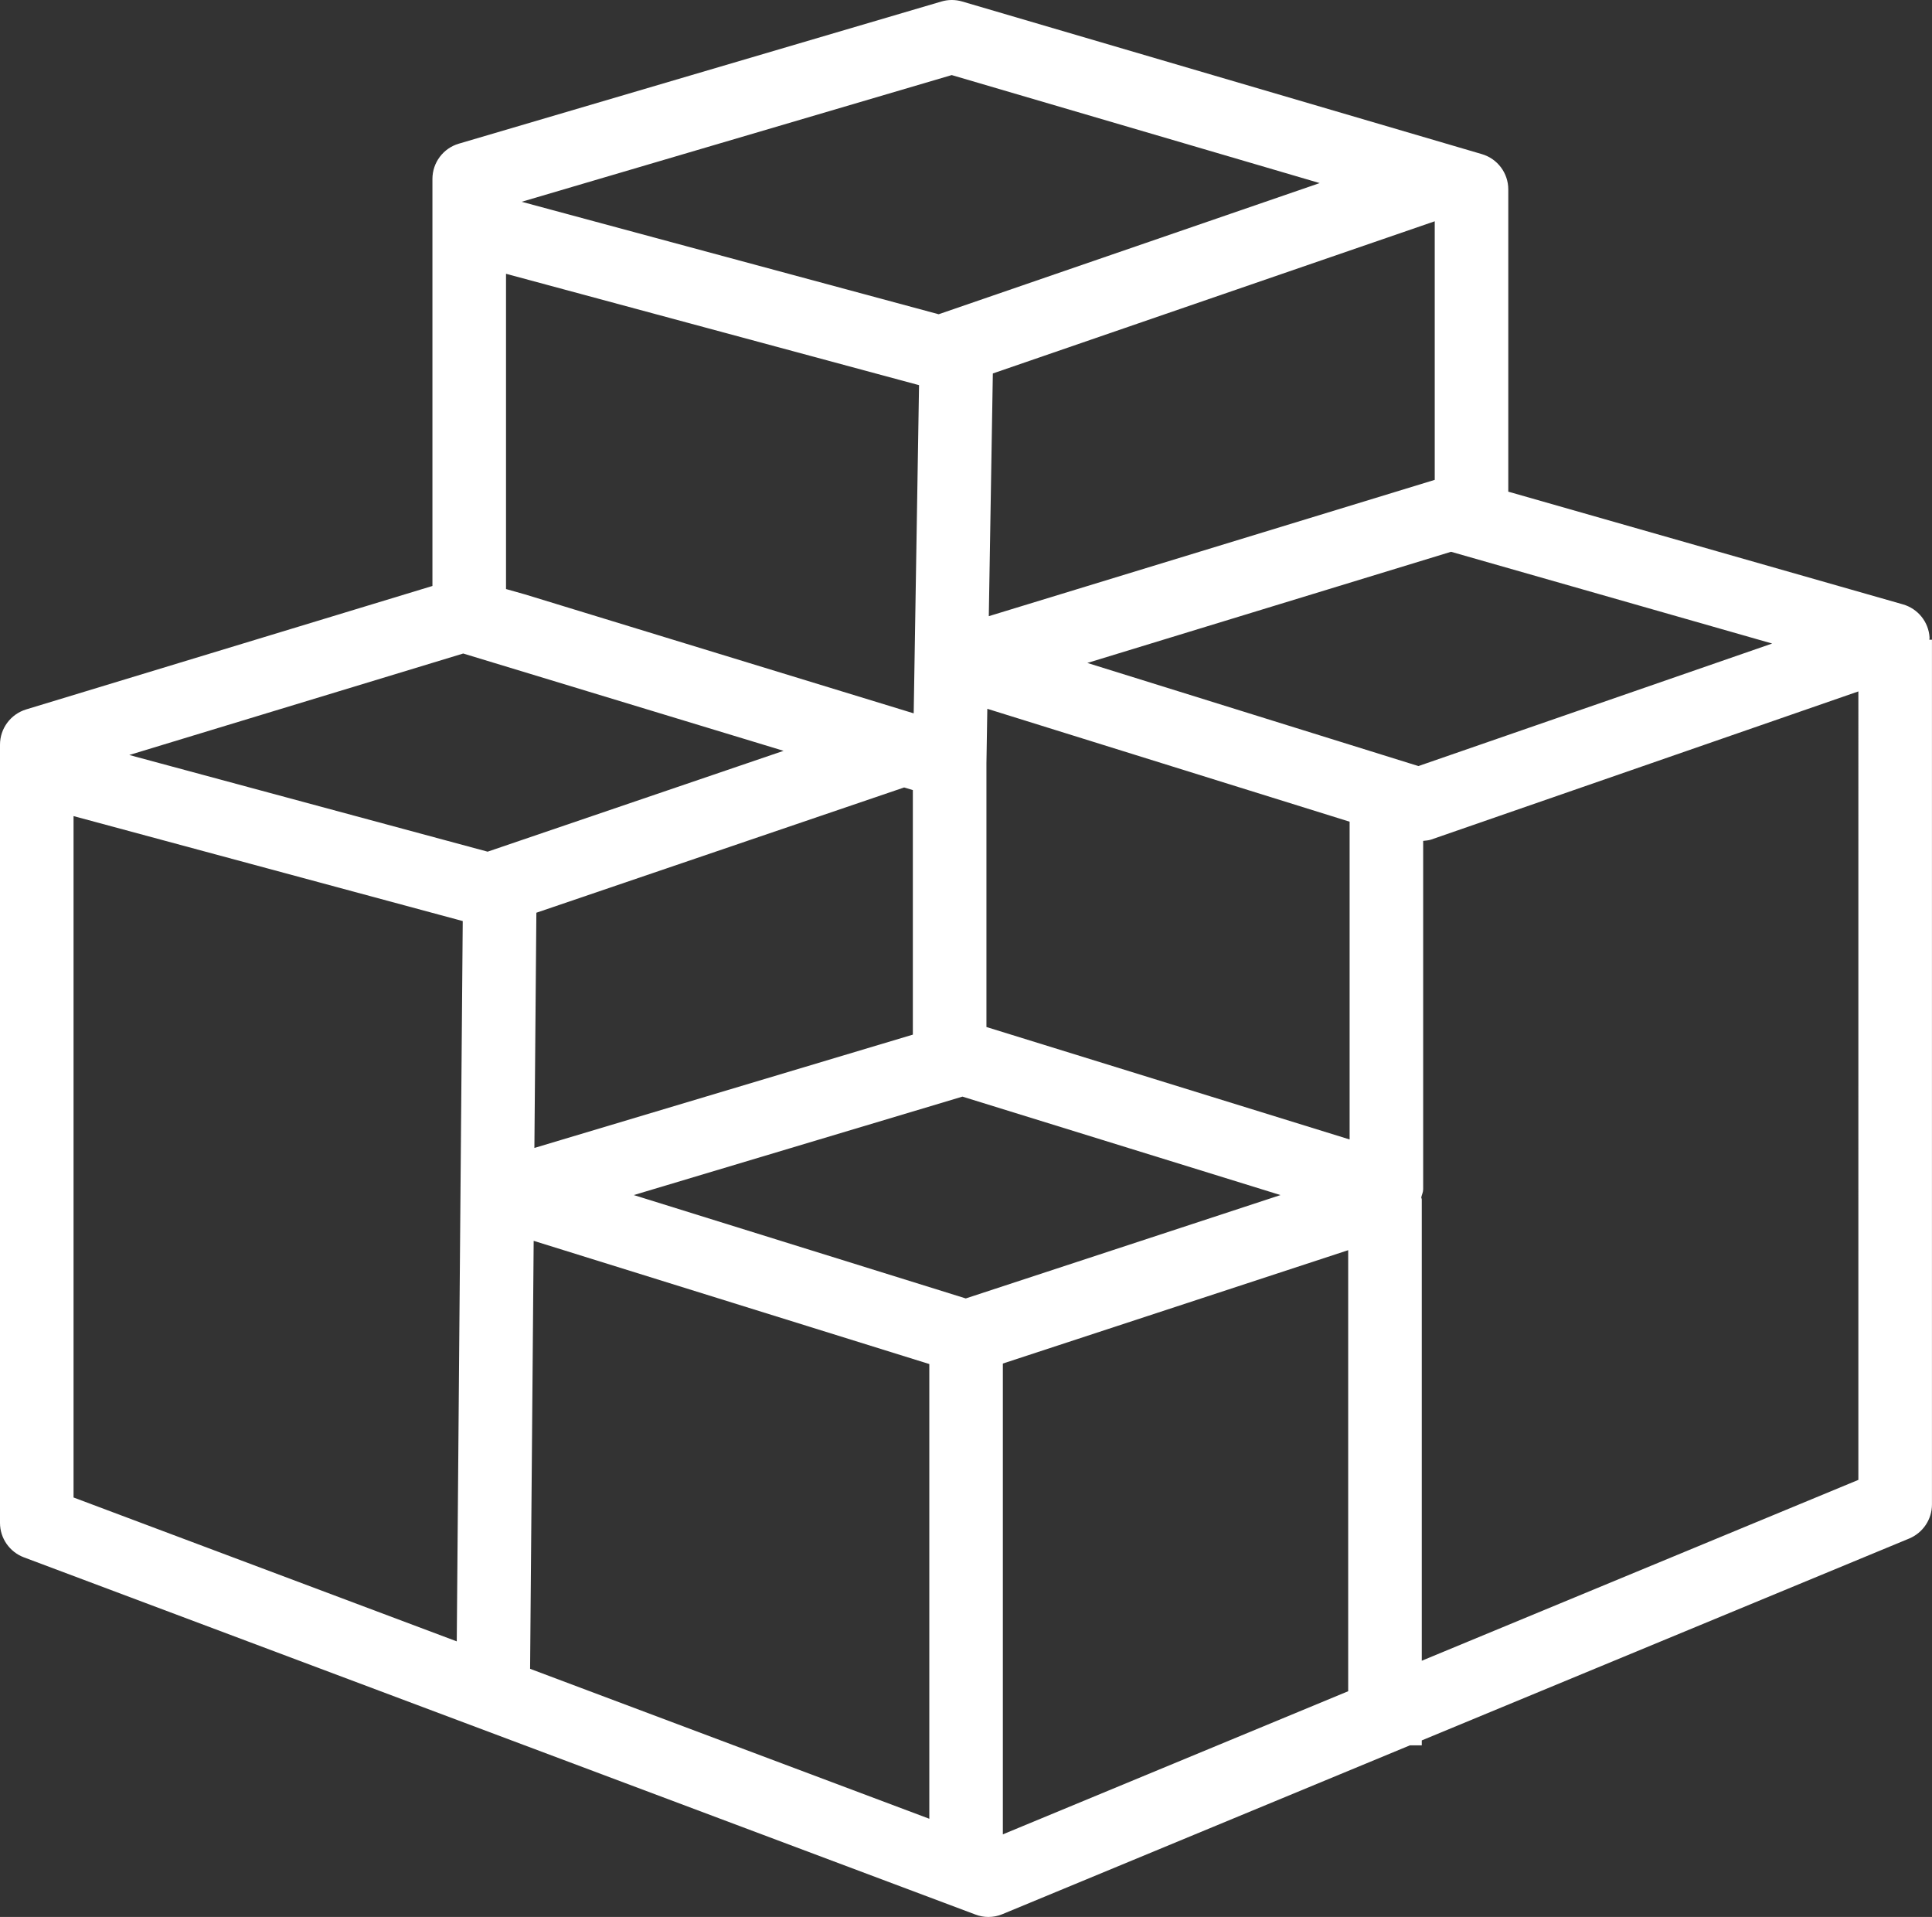 <?xml version="1.0" encoding="utf-8"?>
<!-- Generator: Adobe Illustrator 15.0.2, SVG Export Plug-In . SVG Version: 6.00 Build 0)  -->
<!DOCTYPE svg PUBLIC "-//W3C//DTD SVG 1.1//EN" "http://www.w3.org/Graphics/SVG/1.1/DTD/svg11.dtd">
<svg version="1.1" id="Lager_1" xmlns="http://www.w3.org/2000/svg" xmlns:xlink="http://www.w3.org/1999/xlink" x="0px" y="0px"
	 width="45.893px" height="45.525px" viewBox="1 1.475 45.893 45.525" enable-background="new 1 1.475 45.893 45.525"
	 xml:space="preserve">
<rect x="1" y="1.475" width="45.893" height="45.525" fill="#333333" stroke="none"/>
<path fill="#FFFFFF" d="M46.83,16.668c0-0.018,0.006-0.034,0.005-0.052c-0.021-0.37-0.276-0.686-0.632-0.788l-9.375-2.677V5.973
	c0-0.388-0.256-0.729-0.628-0.838L23.854,1.51c-0.16-0.047-0.332-0.047-0.492,0.001L11.899,4.887
	c-0.372,0.109-0.627,0.451-0.627,0.837v9.667L1.62,18.323C1.252,18.436,1,18.775,1,19.16v18.482c0,0.363,0.227,0.689,0.566,0.817
	l22.603,8.483C24.268,46.98,24.372,47,24.476,47c0.114,0,0.228-0.021,0.334-0.066l9.682-4.01h0.281v-0.117l11.58-4.795
	c0.326-0.137,0.539-0.455,0.539-0.809V16.668H46.83z M22.831,10.622l-0.127,7.794l-9.237-2.826l-0.447-0.126V7.977L22.831,10.622z
	 M35.081,12.871l-10.593,3.237l0.096-5.764L35.081,6.73V12.871z M23.941,32.311l-7.886-2.455l7.807-2.338l7.555,2.338L23.941,32.311
	z M13.741,23.151l8.736-2.975l0.207,0.062v5.808l-8.99,2.691L13.741,23.151z M33.061,28.536l-8.629-2.671v-6.26l0.021-1.297
	l8.606,2.681v7.547H33.061z M19.613,19.306l-7.03,2.395l-8.512-2.296l7.932-2.41L19.613,19.306z M13.677,30.943l9.398,2.926v10.799
	l-9.483-3.561L13.677,30.943z M24.822,33.857l8.203-2.692v10.474l-8.203,3.399V33.857z M34.693,19.668l-7.864-2.449l8.639-2.64
	l7.628,2.179L34.693,19.668z M23.607,3.258l8.741,2.565l-9.051,3.115l-9.905-2.671L23.607,3.258z M2.747,20.856l9.245,2.493
	L11.85,40.455l-9.103-3.417V20.856z M34.773,40.915V29.959c0-0.018-0.012-0.031-0.012-0.049c0.014-0.064,0.045-0.123,0.045-0.189
	v-8.276c0.062-0.007,0.127-0.011,0.188-0.031l10.15-3.519V36.62L34.773,40.915z"/>
</svg>
